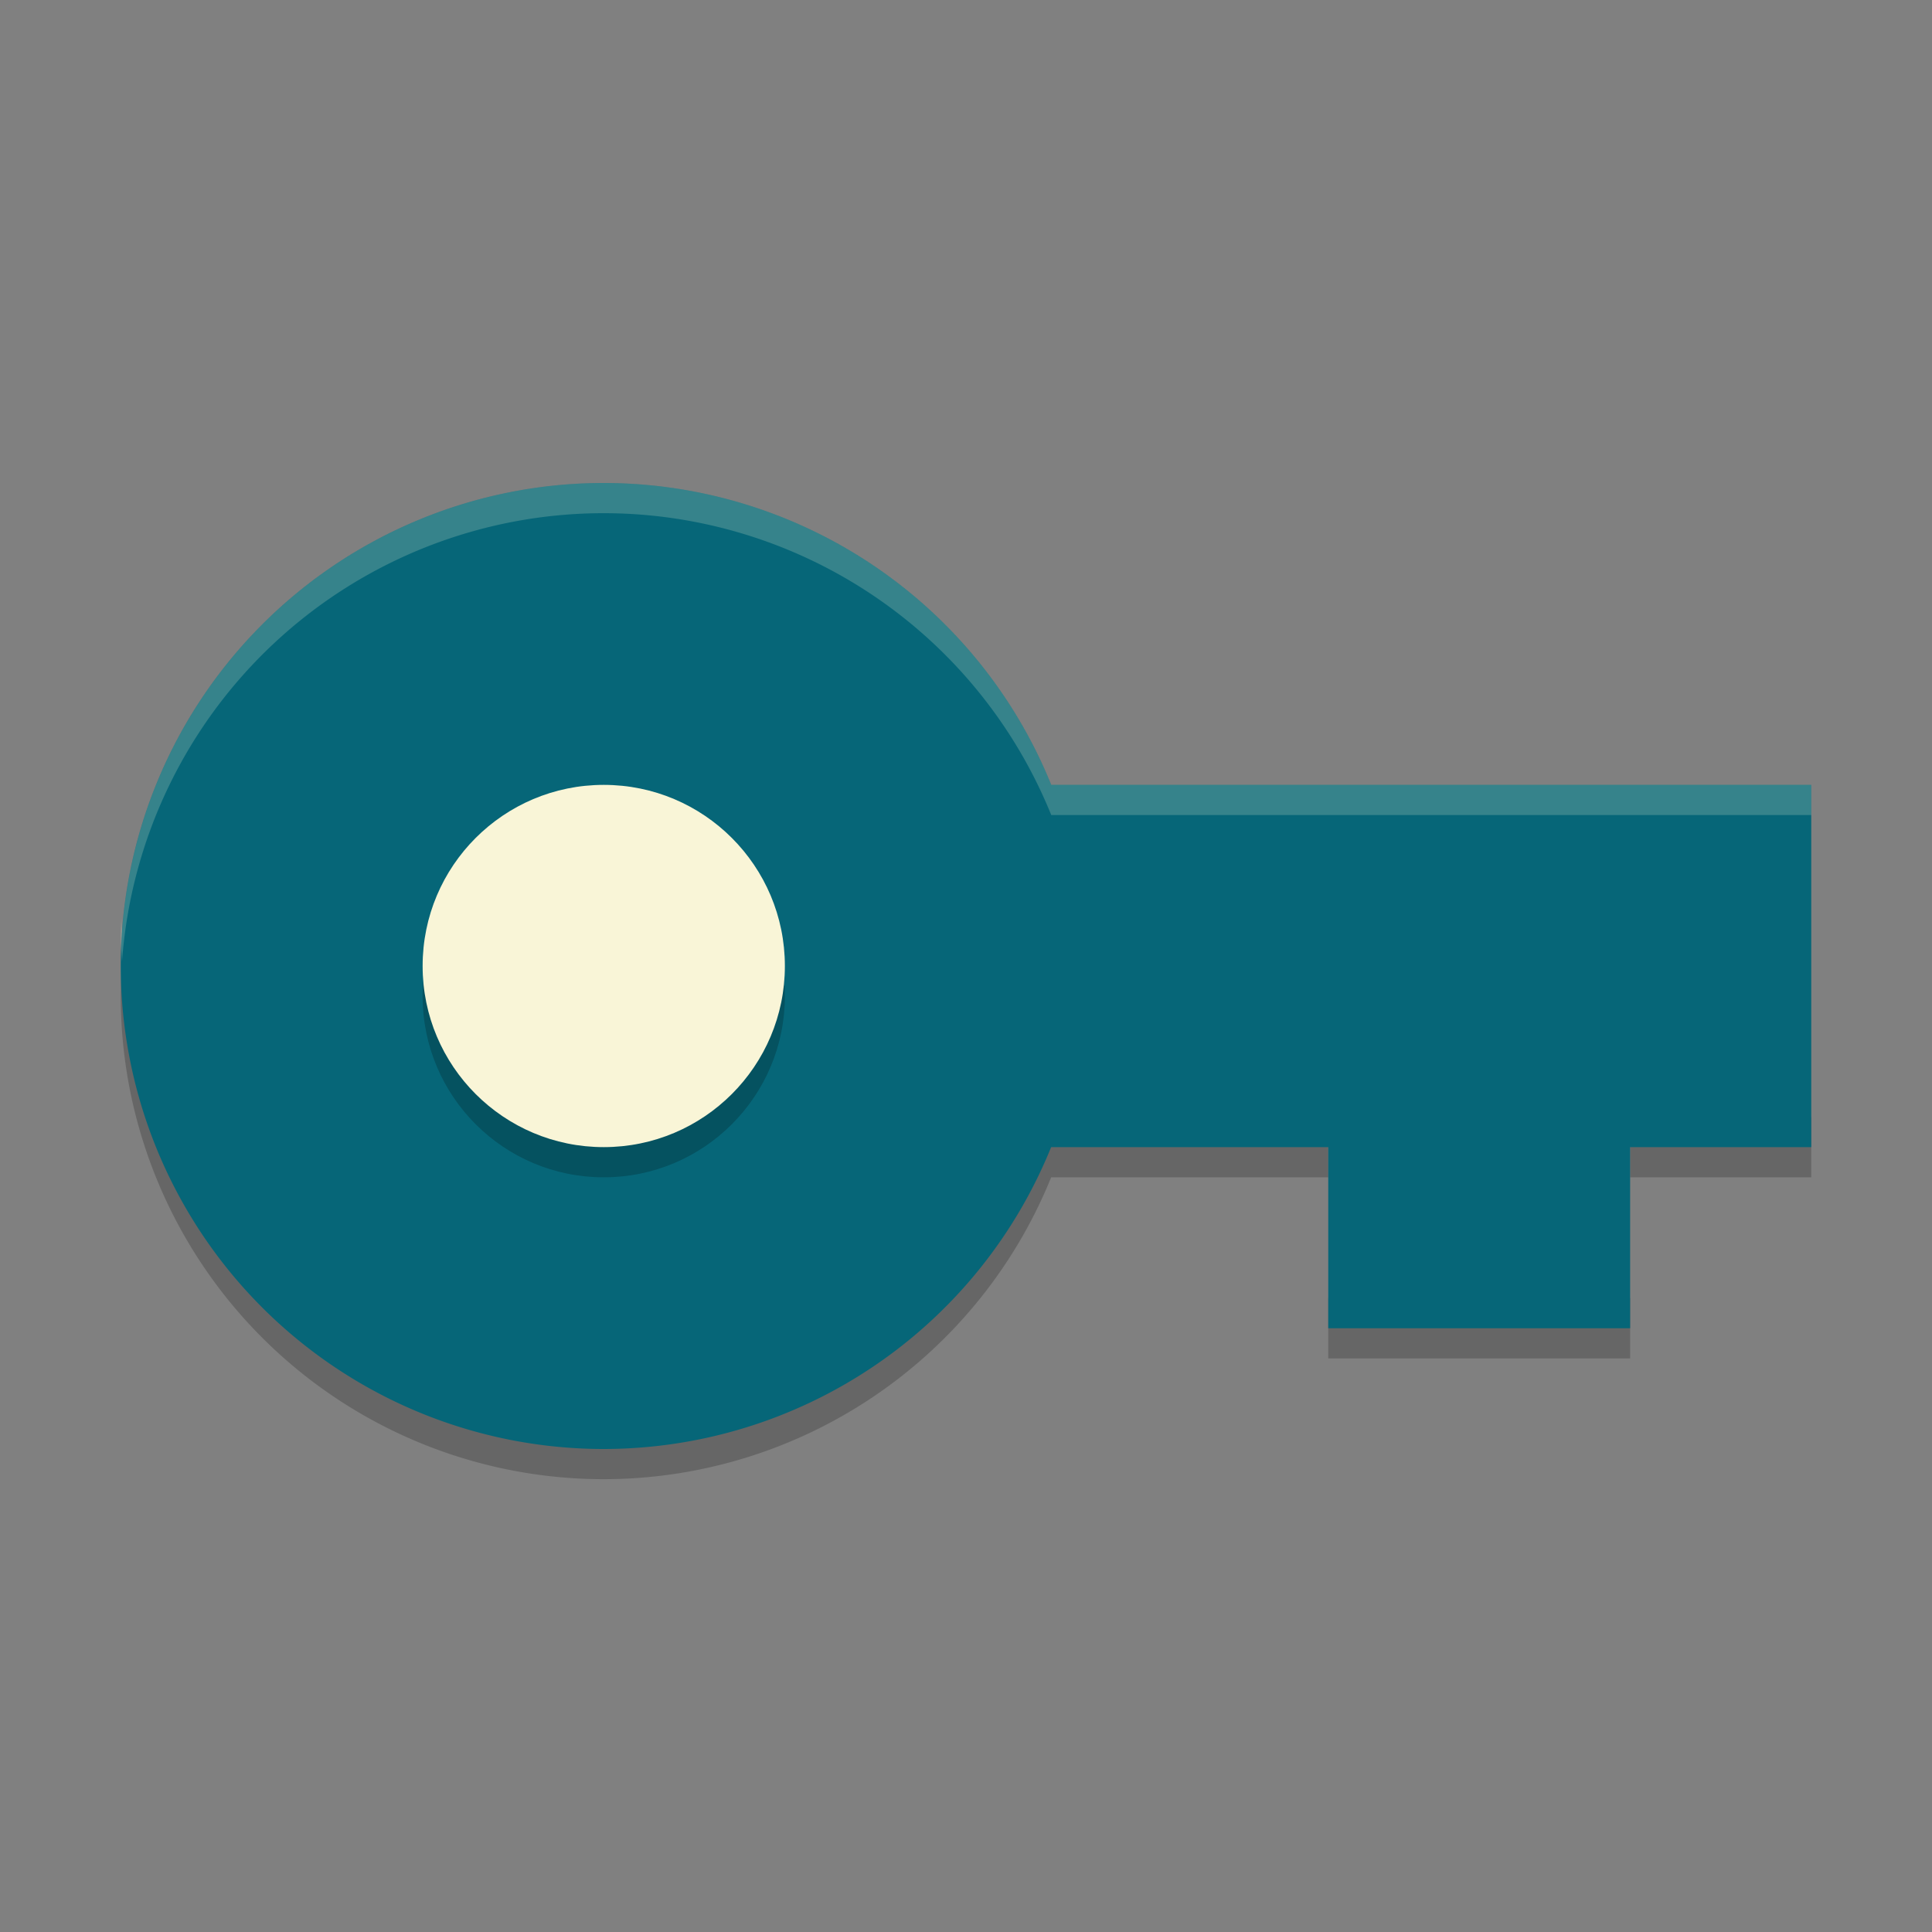 <svg xmlns="http://www.w3.org/2000/svg" width="64" height="64">
    <rect width="100%" height="100%" fill="#808080" stroke="none"/>
    <path d="M4.043 31.848A16 16 0 0 0 4 33a16 16 0 0 0 16 16 16 16 0 0 0 14.821-10h9.18v-2h-9.18a16 16 0 0 1-14.82 10A16 16 0 0 1 4.044 31.848zM54 37v2h6v-2h-6zm-10 6v2h10v-2H44z" opacity=".2"/>
    <path d="M20 16A16 16 0 0 0 4 32a16 16 0 0 0 16 16 16 16 0 0 0 14.82-10H44v6h10v-6h6V26H34.824A16 16 0 0 0 20 16z" fill="#066678"/>
    <circle cx="20" cy="33" r="6" opacity=".2"/>
    <circle cx="20" cy="32" r="6" fill="#F9F5D7"/>
    <path d="M20 16A16 16 0 0 0 4.043 30.848a16 16 0 0 1-.022-.43A16 16 0 0 0 4 31a16 16 0 0 0 .043.848A16 16 0 0 1 20 17a16 16 0 0 1 14.824 10H60v-1H34.824A16 16 0 0 0 20 16z" opacity=".2" fill="#F9F5D7"/>
</svg>
